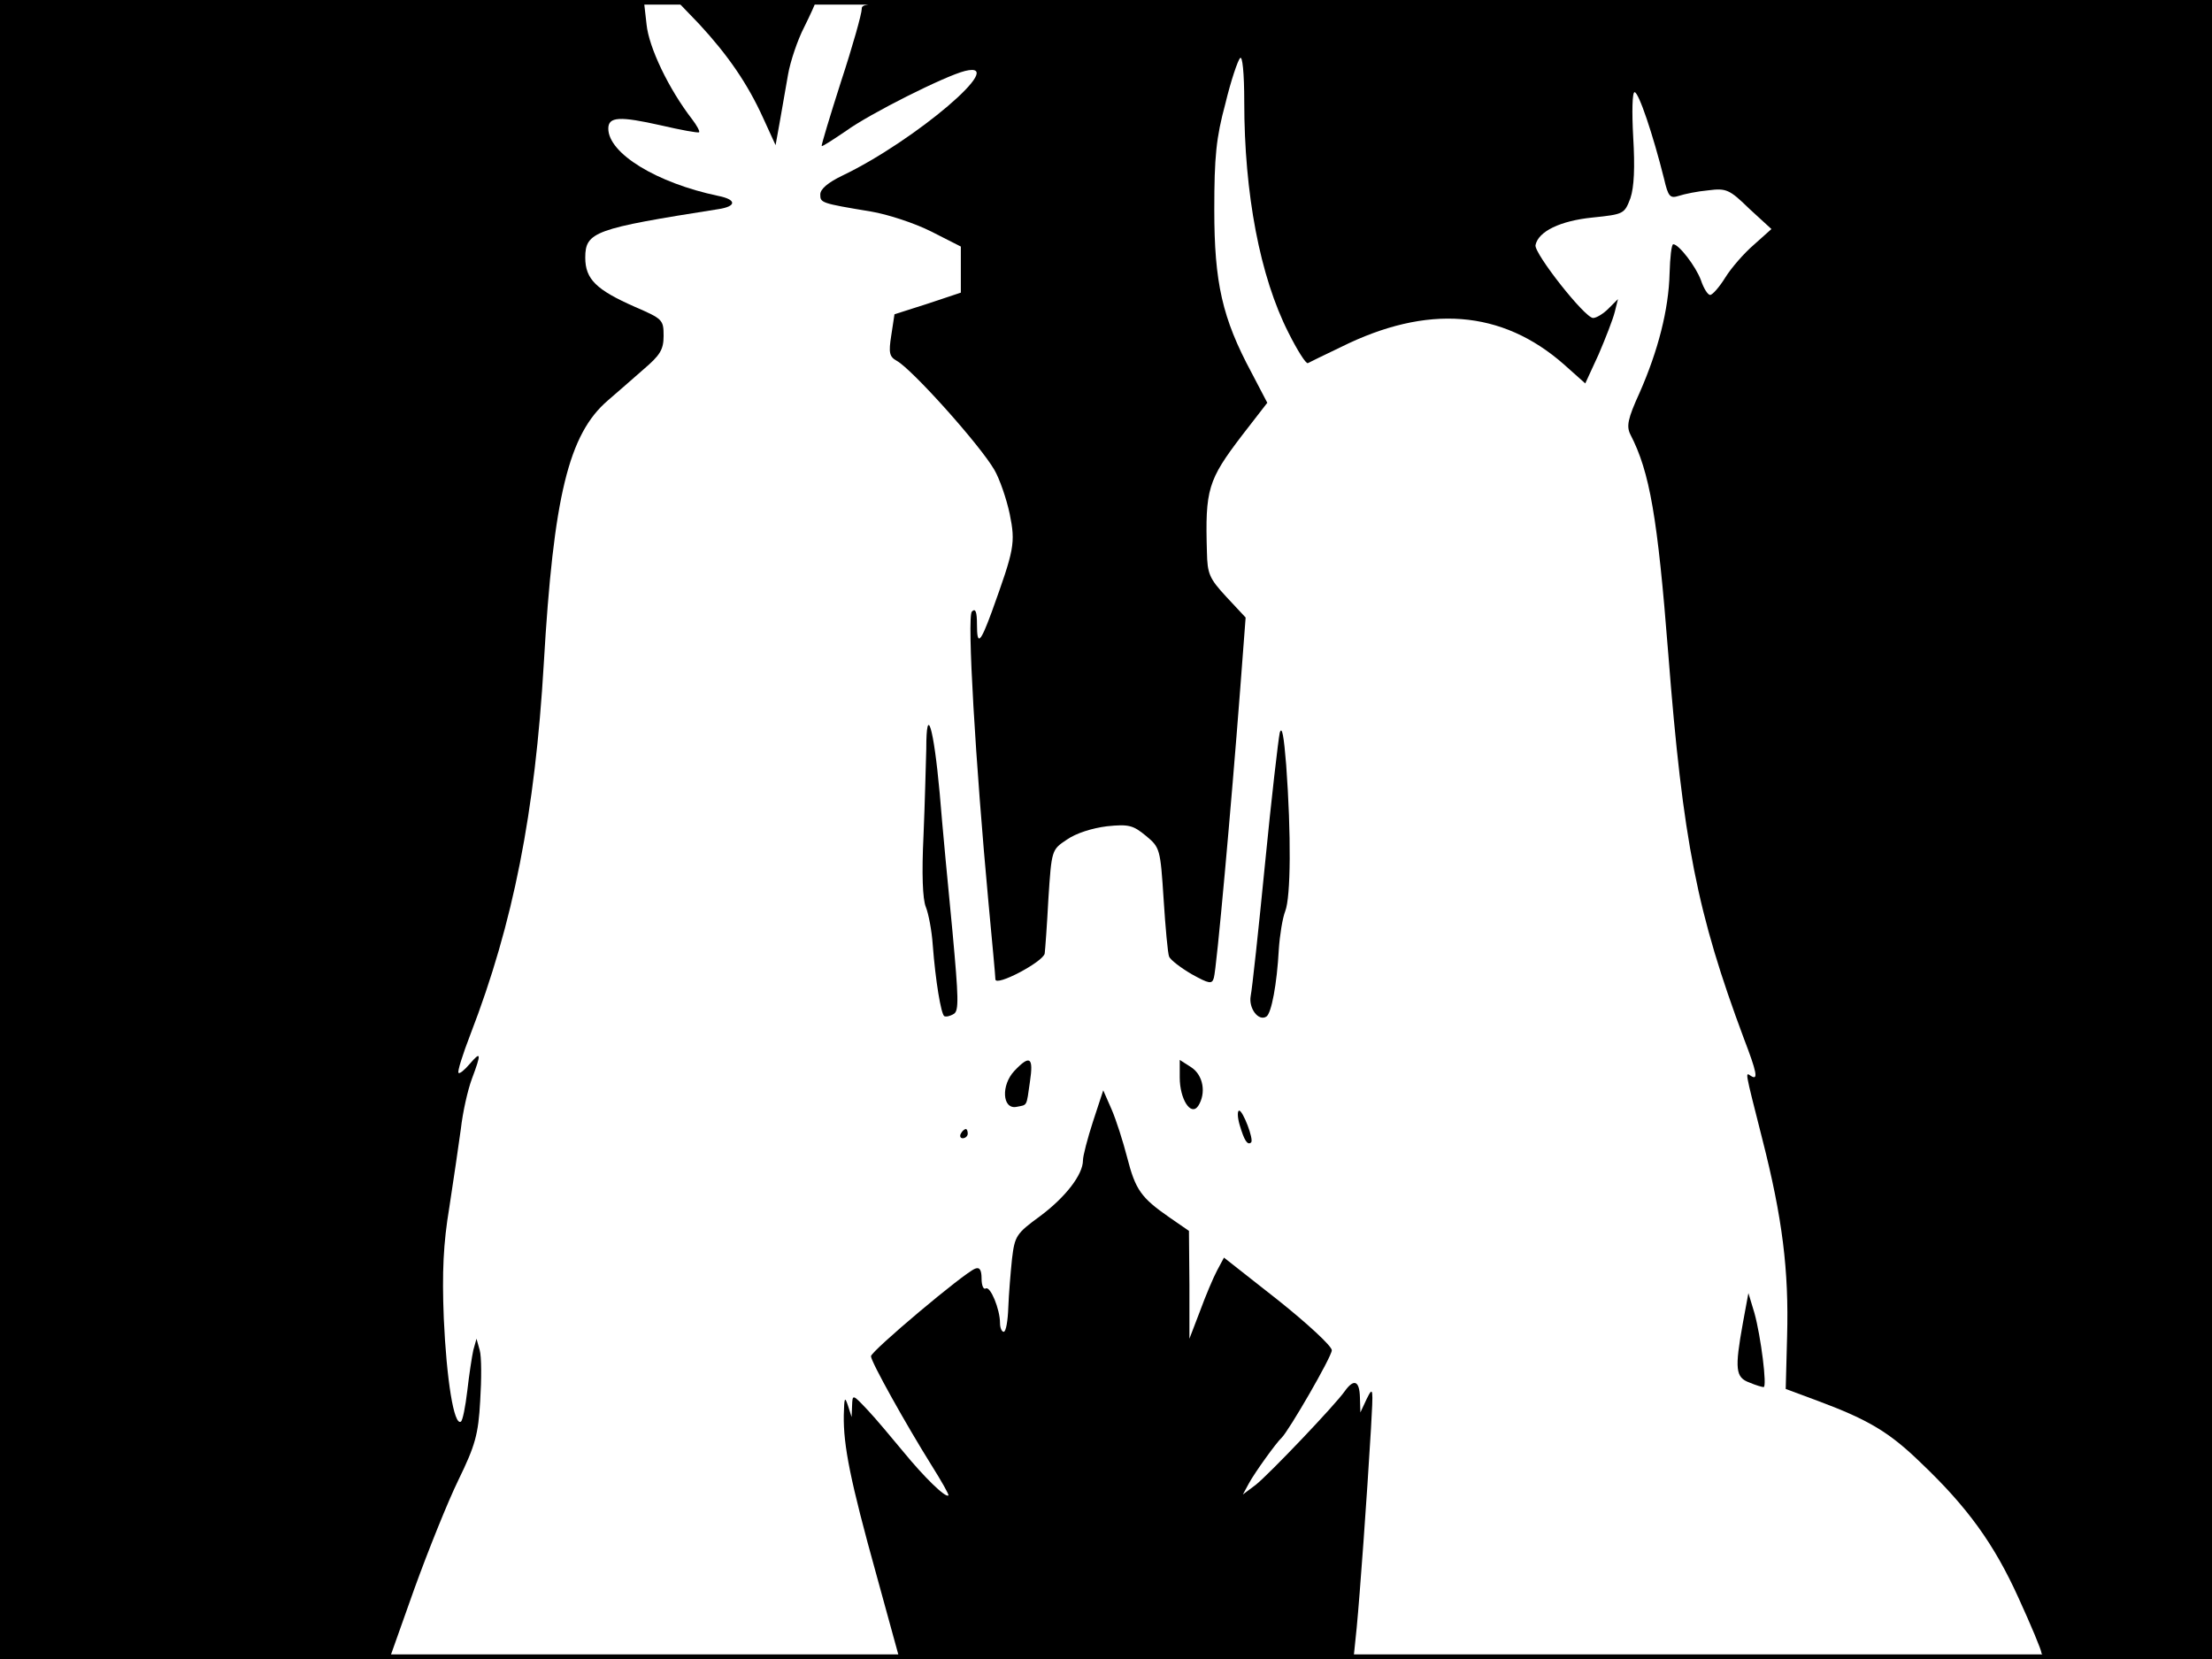 <?xml version="1.0" standalone="no"?>
<!DOCTYPE svg PUBLIC "-//W3C//DTD SVG 20010904//EN"
 "http://www.w3.org/TR/2001/REC-SVG-20010904/DTD/svg10.dtd">
<svg version="1.0" xmlns="http://www.w3.org/2000/svg"
 width="480pt" height="360pt" viewBox="0 0 480 360"
 preserveAspectRatio="xMidYMid meet">
<rect width="1" height="360" fill="#000000"/>
<rect x="479" width="1" height="360" fill="#000000"/>
<rect width="480" height="1" fill="#000000"/>
<rect y="359" width="480" height="1" fill="#000000"/>
<g transform="translate(0,360) scale(0.1,-0.1)"
fill="#000000" stroke="none">
<path d="M0 1800 l0 -1800 423 0 422 0 54 152 c30 83 73 190 96 237 36 74 43
98 47 171 3 47 3 96 -1 110 l-7 25 -7 -25 c-3 -14 -9 -53 -13 -88 -4 -34 -10
-65 -14 -67 -15 -9 -31 91 -37 224 -4 101 -1 163 12 241 9 58 20 134 25 170 4
36 15 85 24 109 21 56 20 61 -5 32 -11 -13 -22 -22 -24 -19 -3 2 9 40 26 84
93 241 140 481 159 804 21 363 54 498 139 571 20 17 55 48 78 68 35 30 43 42
43 72 0 35 -2 37 -62 63 -84 37 -108 60 -108 107 0 56 21 63 288 105 41 6 41
21 0 29 -133 28 -238 92 -238 146 0 26 25 27 114 7 43 -10 81 -17 83 -15 2 2
-5 15 -15 28 -51 66 -94 156 -99 206 l-6 53 -698 0 -699 0 0 -1800z"/>
<path d="M1517 3548 c62 -67 105 -129 139 -204 l27 -59 9 50 c5 28 13 74 18
103 5 29 21 76 35 103 14 28 25 53 25 55 0 2 -68 4 -151 4 l-152 0 50 -52z"/>
<path d="M1870 3581 c0 -11 -20 -82 -45 -158 -24 -75 -43 -138 -42 -140 2 -1
25 14 53 33 51 37 214 119 258 130 98 24 -109 -152 -266 -227 -31 -15 -48 -29
-48 -41 0 -18 1 -19 110 -37 36 -6 94 -25 130 -43 l65 -33 0 -50 0 -50 -72
-24 -72 -23 -7 -46 c-6 -38 -4 -46 12 -55 33 -18 181 -183 212 -237 11 -19 26
-62 33 -95 13 -64 10 -77 -39 -213 -25 -68 -32 -74 -32 -27 0 27 -3 36 -11 28
-11 -11 8 -330 36 -632 8 -85 15 -160 15 -166 0 -17 104 38 107 56 1 8 5 61 8
119 7 106 7 106 40 128 20 14 55 25 87 29 48 5 57 2 85 -21 30 -25 31 -28 38
-137 4 -62 9 -118 12 -125 3 -7 25 -24 49 -38 38 -21 44 -22 48 -8 6 19 38
375 57 624 l12 158 -42 45 c-37 40 -41 50 -42 97 -4 136 2 156 76 253 l55 71
-34 65 c-64 119 -81 196 -81 354 0 115 4 156 24 230 12 50 27 94 32 99 5 6 9
-32 9 -95 0 -199 34 -379 96 -501 19 -38 38 -68 42 -66 4 2 36 18 72 35 187
93 349 81 484 -38 l46 -41 29 63 c15 35 31 76 35 92 l7 28 -21 -21 c-11 -11
-26 -20 -33 -20 -18 0 -128 140 -125 158 6 30 54 53 124 60 68 7 69 8 82 42 8
24 10 66 6 133 -3 55 -2 97 3 97 9 0 40 -92 64 -188 9 -39 13 -43 32 -37 12 4
41 10 64 12 39 5 46 2 89 -40 l48 -44 -38 -34 c-21 -18 -49 -50 -62 -71 -13
-21 -28 -38 -33 -38 -5 0 -14 14 -20 32 -11 30 -48 78 -60 78 -4 0 -7 -29 -8
-63 -2 -79 -25 -168 -65 -259 -26 -57 -29 -73 -20 -91 42 -81 59 -180 82 -474
32 -411 63 -565 164 -836 28 -73 32 -92 16 -82 -13 8 -15 18 24 -136 44 -172
58 -286 54 -429 l-3 -114 70 -26 c110 -41 155 -68 223 -134 101 -96 159 -176
212 -293 27 -59 50 -114 50 -120 0 -10 44 -13 185 -13 l185 0 0 1800 0 1800
-1465 0 c-1445 0 -1465 0 -1465 -19z"/>
<path d="M2010 1975 c-1 -33 -3 -118 -6 -188 -4 -83 -2 -138 5 -155 6 -15 13
-52 15 -82 6 -79 18 -150 25 -155 4 -2 13 0 21 5 11 7 10 35 -3 177 -9 92 -22
229 -28 303 -13 143 -29 195 -29 95z"/>
<path d="M2777 2010 c-3 -14 -18 -142 -32 -285 -14 -143 -28 -272 -31 -286 -5
-27 17 -56 34 -45 11 7 23 71 27 146 2 30 8 68 14 83 12 31 13 166 2 317 -5
62 -9 86 -14 70z"/>
<path d="M2201 1276 c-29 -31 -26 -83 4 -78 25 5 22 -1 30 55 8 53 0 59 -34
23z"/>
<path d="M2560 1262 c0 -47 24 -85 40 -62 18 28 11 67 -15 84 l-25 16 0 -38z"/>
<path d="M2372 1167 c-12 -37 -22 -75 -22 -85 0 -31 -38 -80 -93 -121 -52 -38
-55 -43 -61 -93 -3 -29 -7 -77 -8 -105 -1 -29 -5 -53 -10 -53 -4 0 -8 8 -8 19
0 30 -21 81 -31 75 -5 -3 -9 7 -9 21 0 19 -4 26 -14 22 -24 -9 -226 -179 -226
-190 0 -12 76 -148 131 -236 22 -35 39 -65 37 -66 -6 -6 -53 40 -98 95 -25 30
-59 71 -77 90 -33 35 -33 35 -34 10 l-1 -25 -8 25 c-7 21 -8 17 -9 -21 -1 -66
14 -142 71 -347 l50 -182 493 0 492 0 7 68 c7 73 22 280 31 432 5 88 5 93 -9
65 l-14 -30 -1 33 c-1 36 -13 41 -33 13 -21 -30 -164 -180 -193 -203 l-28 -21
13 24 c13 24 60 89 71 99 15 14 109 176 109 190 0 9 -53 58 -117 109 l-117 92
-15 -28 c-8 -15 -25 -55 -37 -88 l-23 -60 0 117 -1 117 -42 29 c-62 43 -74 60
-92 130 -9 35 -24 82 -34 105 l-18 41 -22 -67z"/>
<path d="M2690 1159 c10 -34 17 -45 25 -38 6 7 -18 69 -26 69 -4 0 -4 -14 1
-31z"/>
<path d="M2085 1140 c-3 -5 -1 -10 4 -10 6 0 11 5 11 10 0 6 -2 10 -4 10 -3 0
-8 -4 -11 -10z"/>
<path d="M3782 729 c-18 -100 -16 -118 14 -129 14 -6 28 -10 31 -10 8 0 -6
111 -20 161 l-13 43 -12 -65z"/>
</g>
</svg>
